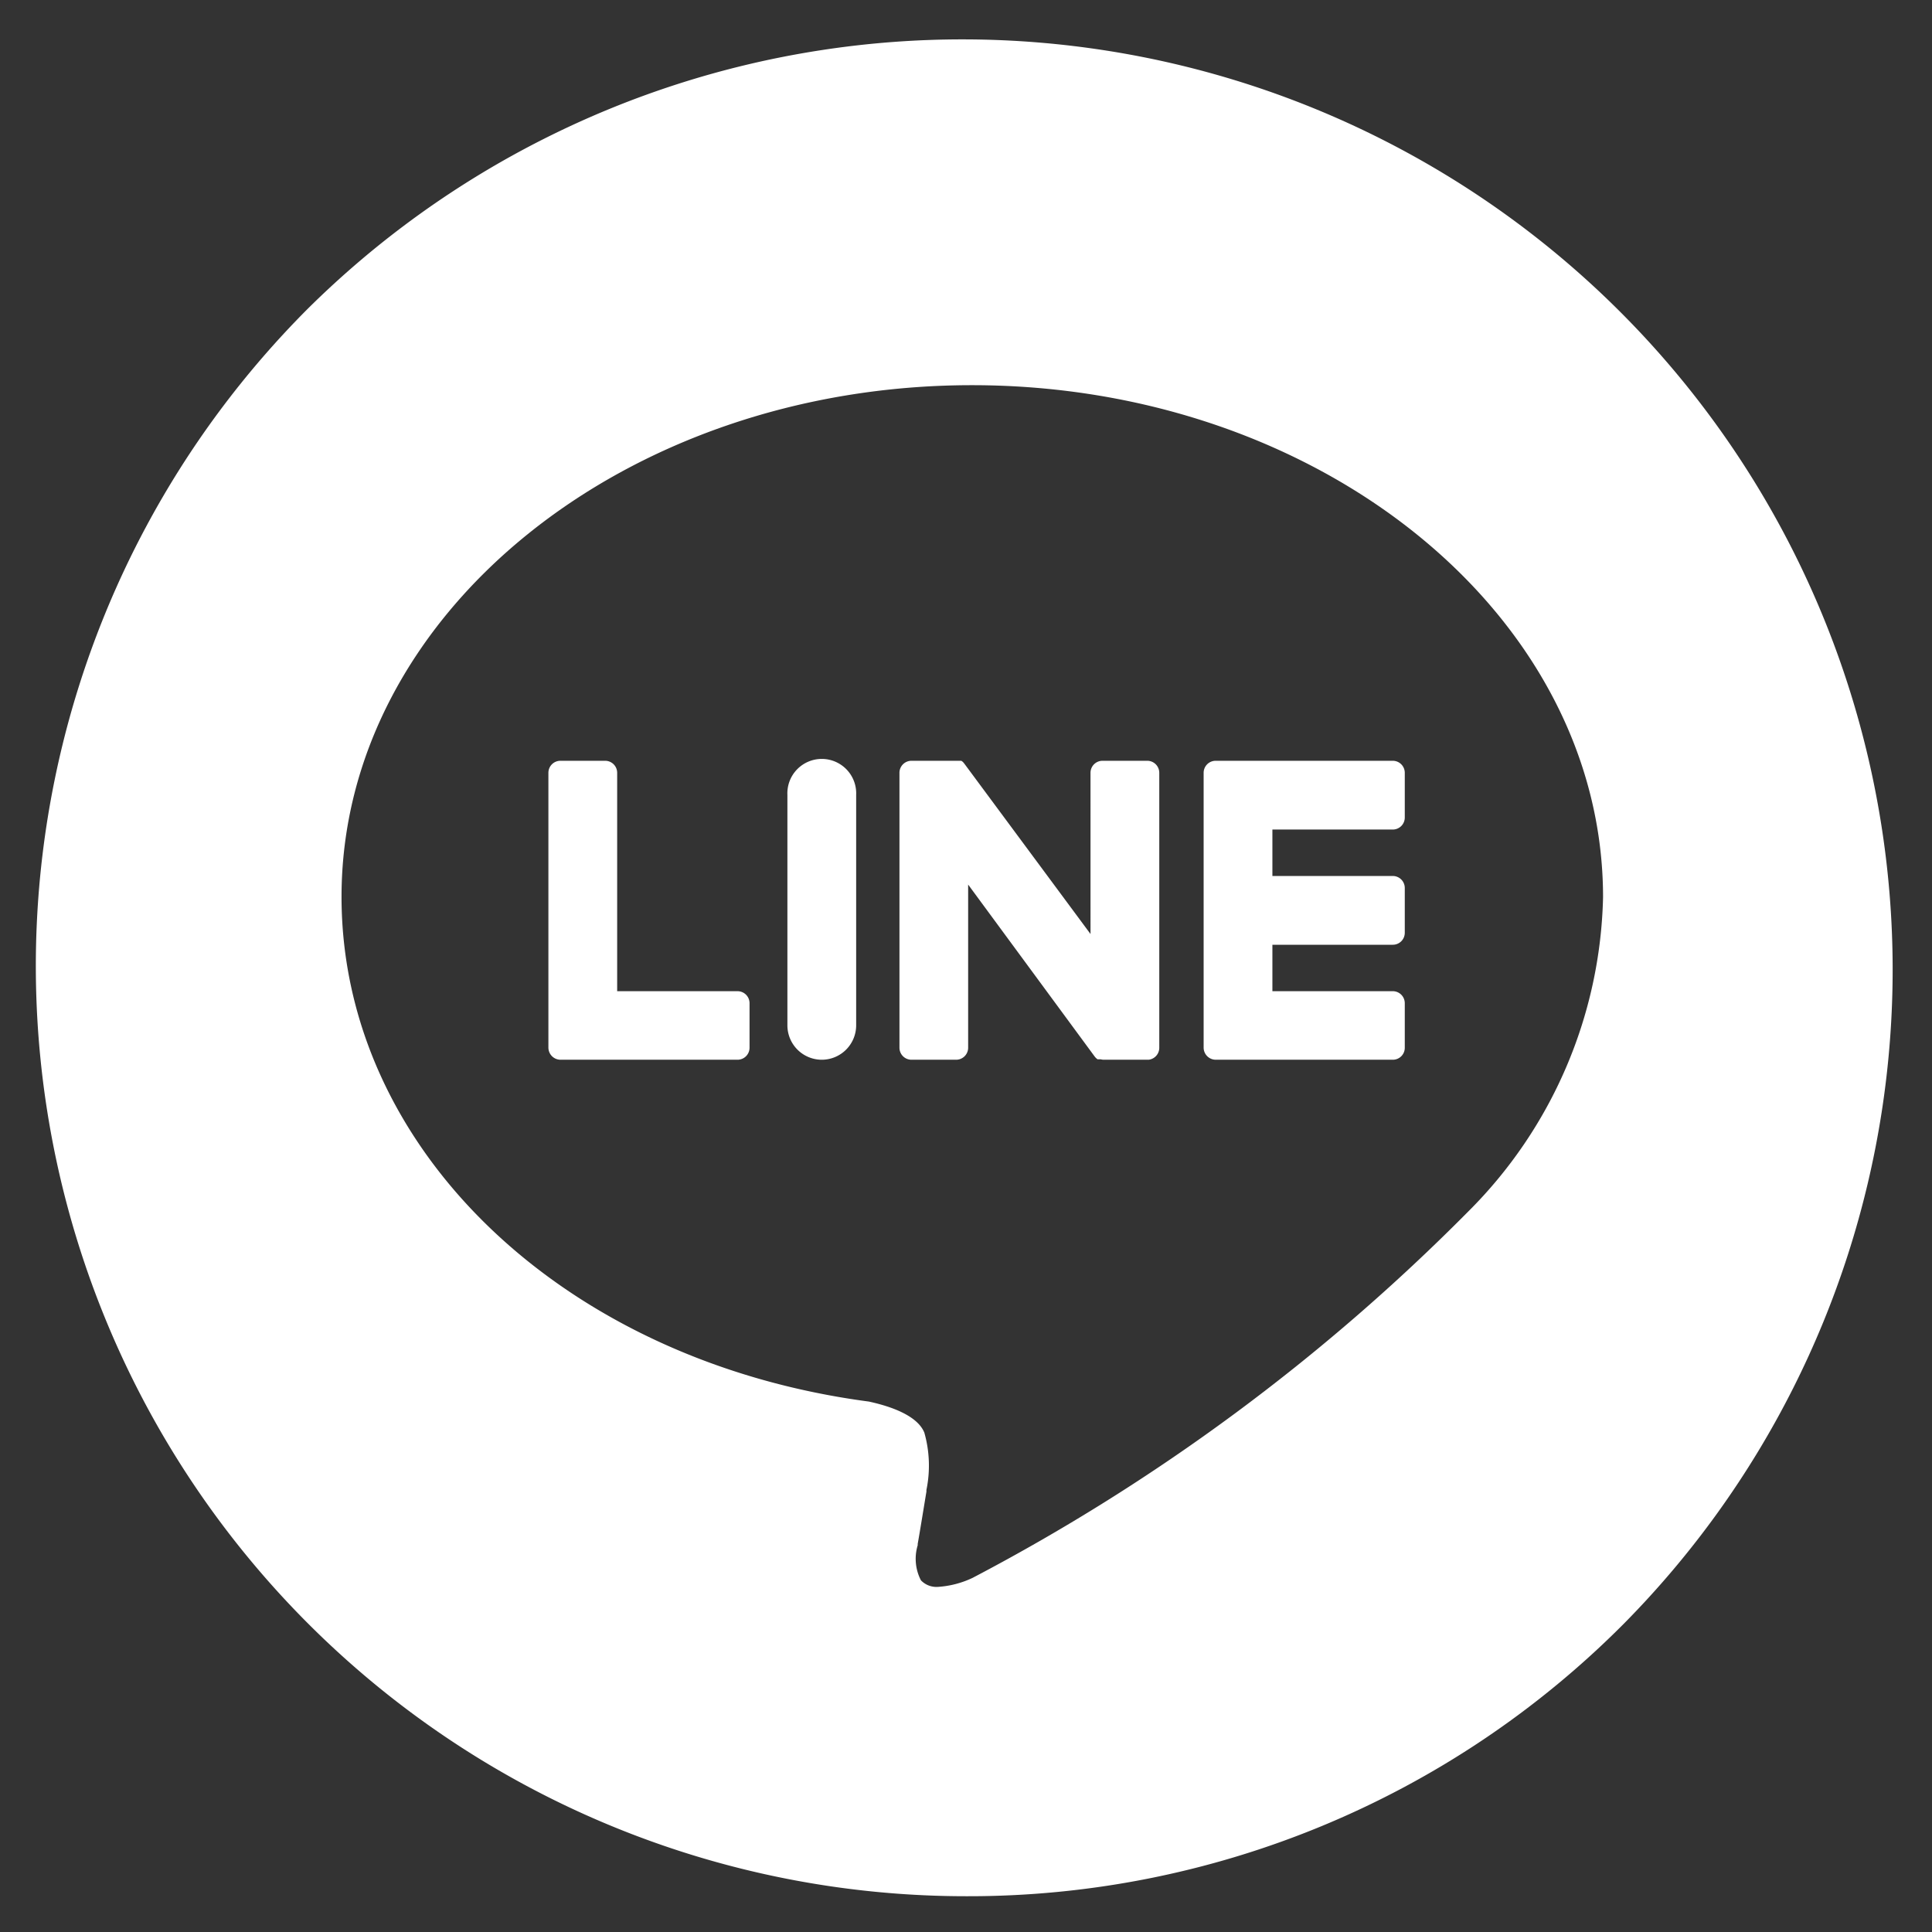<svg xmlns="http://www.w3.org/2000/svg" width="27" height="27" viewBox="0 0 27 27">
  <rect x="0" y="0" width="27" height="27" fill="#333333" stroke="none"/>
  <path id="Subtraction_6" data-name="Subtraction 6" d="M13,26A13,13,0,0,1,3.808,3.808,13,13,0,0,1,22.193,22.192,12.914,12.914,0,0,1,13,26Zm.084-21.117c-4.858,0-8.811,3.208-8.811,7.15,0,3.523,3.1,6.49,7.369,7.054.3.065.678.193.776.435a1.687,1.687,0,0,1,.029.8l0,.023c-.019.114-.1.613-.122.731l0,.019a.654.654,0,0,0,.045.49.3.3,0,0,0,.237.092,1.328,1.328,0,0,0,.485-.126,28.135,28.135,0,0,0,6.922-5.115,6.4,6.4,0,0,0,1.889-4.4C21.9,8.091,17.943,4.883,13.084,4.883Zm5.88,9.427H16.489a.17.17,0,0,1-.168-.171V10.3a.168.168,0,0,1,.168-.168h2.475a.168.168,0,0,1,.168.168v.625a.168.168,0,0,1-.168.168H17.282v.649h1.682a.168.168,0,0,1,.168.168v.625a.167.167,0,0,1-.168.168H17.282v.649h1.682a.168.168,0,0,1,.168.168v.625A.167.167,0,0,1,18.964,14.31Zm-3.412,0H14.93a.177.177,0,0,1-.047-.006l-.005,0-.006,0-.005,0-.005,0-.005,0-.005,0-.005,0,0,0h0l-.008,0a.176.176,0,0,1-.043-.042L13.03,11.862l0,2.28a.168.168,0,0,1-.168.168h-.625a.168.168,0,0,1-.167-.168V10.3a.168.168,0,0,1,.167-.168h.658l.005,0H12.9l.005,0,.005,0,.009,0,.005,0,.005,0,.005,0,0,0,0,0,.009.006,0,0,.007.005.006.005.011.012.014.018,1.759,2.375V10.3a.168.168,0,0,1,.168-.168h.626a.168.168,0,0,1,.167.168v3.845A.168.168,0,0,1,15.552,14.31Zm-4.567,0a.481.481,0,0,1-.481-.481v-3.22a.481.481,0,1,1,.961,0v3.22A.481.481,0,0,1,10.985,14.31Zm-1.178,0H7.332a.17.17,0,0,1-.168-.171V10.3a.168.168,0,0,1,.168-.168h.625a.168.168,0,0,1,.168.168v3.052H9.807a.168.168,0,0,1,.168.168v.625A.168.168,0,0,1,9.807,14.31Z" transform="translate(0.5 0.5)" fill="#fff" stroke="rgba(0,0,0,0)" stroke-miterlimit="10" stroke-width="1"/>
</svg>
